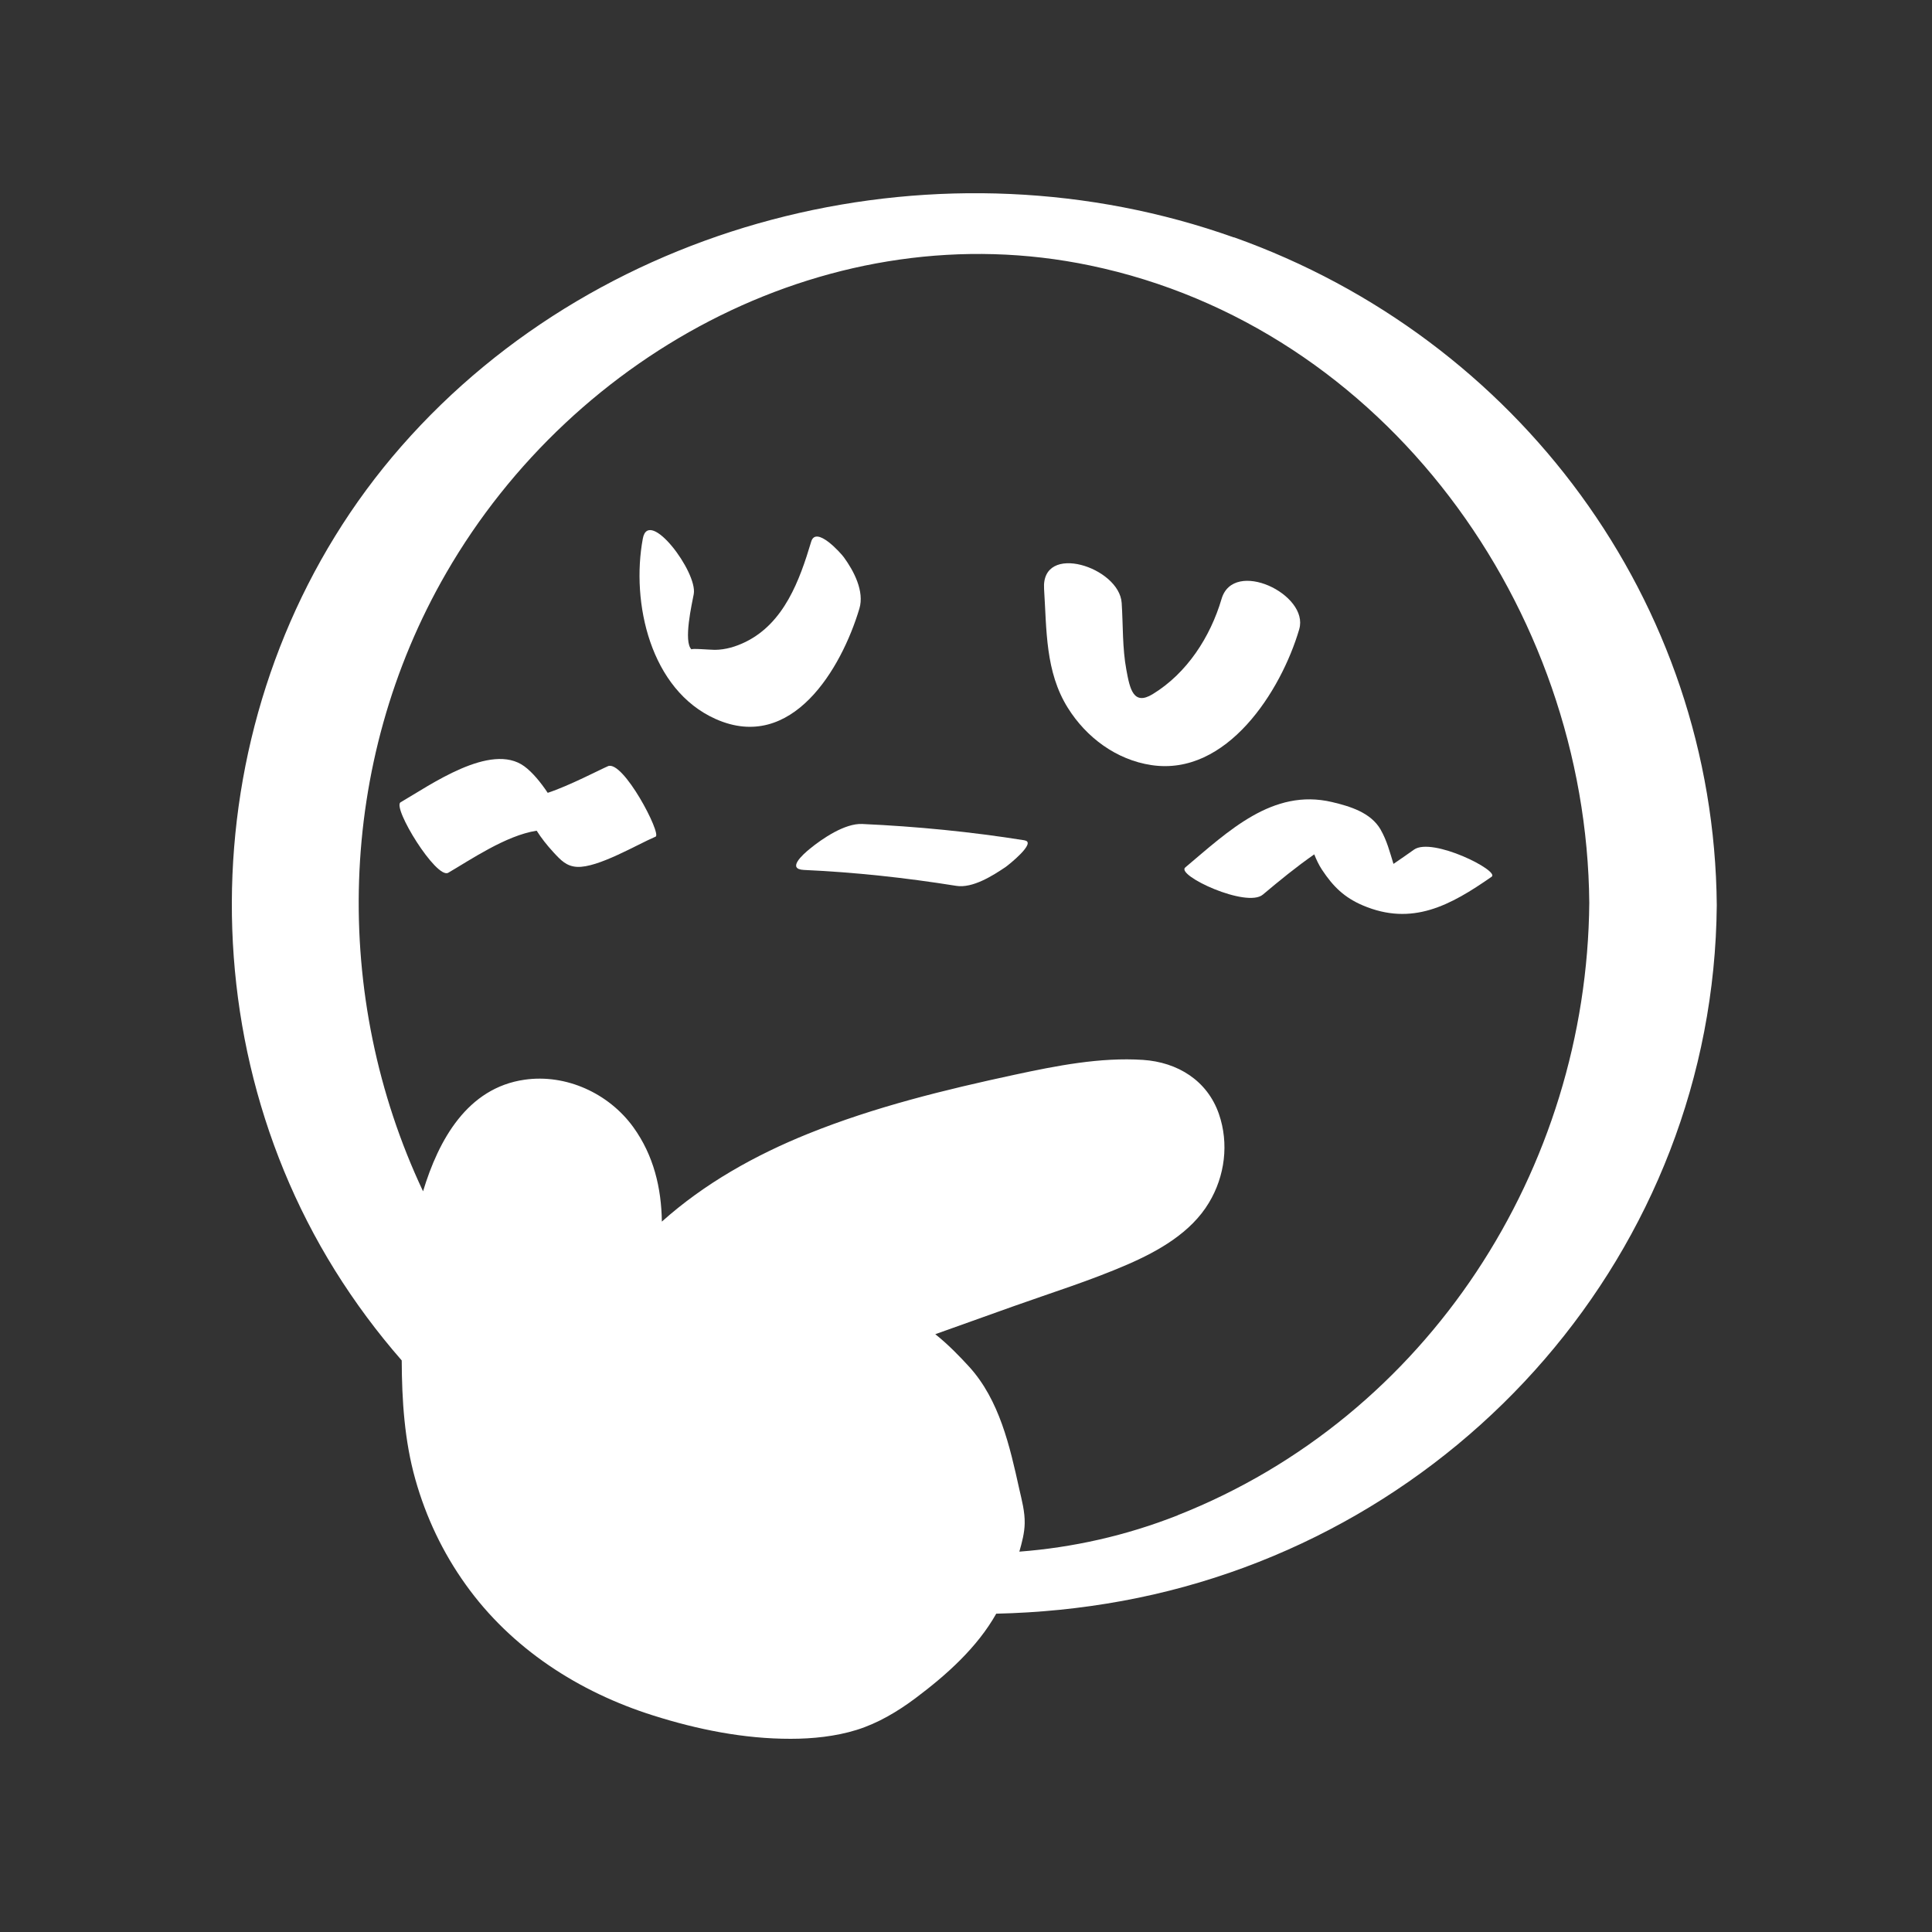 <svg width="100" height="100" viewBox="0 0 100 100" fill="none" xmlns="http://www.w3.org/2000/svg">
<rect x="0" y="0" width="100" height="100" fill="#333333" stroke="none"/>
<path d="M63.864 12.289C48.89 6.959 31.302 11.091 20.78 23.095C10.508 34.812 9.104 52.521 17.335 65.75C18.373 67.415 19.53 68.97 20.793 70.415C20.802 72.485 20.934 74.569 21.497 76.569C22.047 78.525 22.918 80.362 24.101 82.013C26.468 85.331 29.965 87.582 33.81 88.793C36.106 89.52 38.512 90.004 40.928 90C42.058 90 43.25 89.877 44.332 89.542C45.441 89.198 46.466 88.586 47.39 87.894C48.982 86.701 50.575 85.282 51.565 83.524C53.742 83.476 55.928 83.26 58.088 82.864C75.504 79.67 88.706 64.714 88.86 46.852C88.724 31.13 78.562 17.513 63.864 12.28V12.289ZM60.957 78.432C58.278 79.489 55.519 80.102 52.761 80.313C52.898 79.833 53.029 79.344 53.038 78.85C53.051 78.247 52.889 77.652 52.757 77.071C52.268 74.859 51.732 72.468 50.166 70.745C49.695 70.23 49.092 69.6 48.41 69.058C49.765 68.573 51.125 68.089 52.48 67.604C54.437 66.908 56.439 66.283 58.348 65.454C59.954 64.758 61.647 63.803 62.575 62.252C63.403 60.878 63.618 59.182 63.09 57.657C62.487 55.922 60.948 54.979 59.162 54.86C56.945 54.715 54.679 55.164 52.523 55.627C48.903 56.406 45.265 57.296 41.825 58.684C39.075 59.794 36.458 61.261 34.258 63.23C34.232 61.499 33.84 59.807 32.776 58.336C31.509 56.591 29.301 55.574 27.149 55.886C24.198 56.309 22.706 58.983 21.897 61.662C17.15 51.592 17.414 39.495 23.098 29.654C29.754 18.13 43.14 10.967 56.426 13.742C71.699 16.927 82.129 31.473 82.261 46.728C82.143 60.521 73.894 73.326 60.957 78.428V78.432Z" fill="white"/>
<path d="M31.469 39.658C31.056 39.834 29.463 40.671 28.35 41.037C27.985 40.49 27.558 39.971 27.136 39.662C25.403 38.398 22.253 40.649 20.735 41.526C20.287 41.786 22.587 45.53 23.203 45.173C24.334 44.517 26.19 43.239 27.778 42.997C28.012 43.367 28.297 43.733 28.645 44.112C29.032 44.53 29.318 44.838 29.868 44.869C30.946 44.926 32.978 43.711 33.933 43.305C34.258 43.169 32.252 39.323 31.465 39.658H31.469Z" fill="white"/>
<path d="M71.462 42.94C70.947 42.05 69.869 41.733 68.937 41.512C65.871 40.794 63.579 43.023 61.348 44.9C60.86 45.31 64.525 47.014 65.365 46.305C66.214 45.592 67.094 44.869 68.026 44.222C68.136 44.499 68.264 44.772 68.427 45.019C69.007 45.895 69.583 46.455 70.542 46.865C73.094 47.948 75.069 46.869 77.207 45.38C77.643 45.076 74.136 43.314 73.191 43.975C72.87 44.2 72.509 44.459 72.126 44.715C71.941 44.12 71.787 43.508 71.462 42.944V42.94Z" fill="white"/>
<path d="M53.034 43.495C50.245 43.05 47.447 42.777 44.627 42.649C43.73 42.609 42.564 43.402 41.904 43.944C41.565 44.221 40.703 44.984 41.609 45.028C44.253 45.147 46.88 45.433 49.493 45.851C50.342 45.988 51.38 45.327 52.048 44.878C52.189 44.781 53.676 43.6 53.034 43.499V43.495Z" fill="white"/>
<path d="M44.482 31.5C44.75 30.605 44.192 29.548 43.677 28.843C43.514 28.619 42.238 27.196 41.988 28.033C41.389 30.037 40.589 32.244 38.587 33.227C38.09 33.469 37.558 33.632 36.999 33.636C36.775 33.636 35.715 33.544 35.798 33.619C35.354 33.231 35.825 31.205 35.908 30.751C36.119 29.619 33.577 26.244 33.273 27.874C32.657 31.178 33.651 35.707 37.047 37.218C40.989 38.971 43.554 34.605 44.482 31.5Z" fill="white"/>
<path d="M67.248 32.566C67.775 30.764 63.847 28.883 63.227 31.002C62.646 32.971 61.436 34.848 59.659 35.931C58.66 36.539 58.48 35.65 58.3 34.667C58.089 33.539 58.133 32.35 58.058 31.209C57.939 29.355 53.887 28.051 54.041 30.482C54.178 32.61 54.099 34.764 55.269 36.636C56.228 38.174 57.789 39.332 59.597 39.601C63.504 40.191 66.311 35.764 67.248 32.57V32.566Z" fill="white"/>
</svg>
